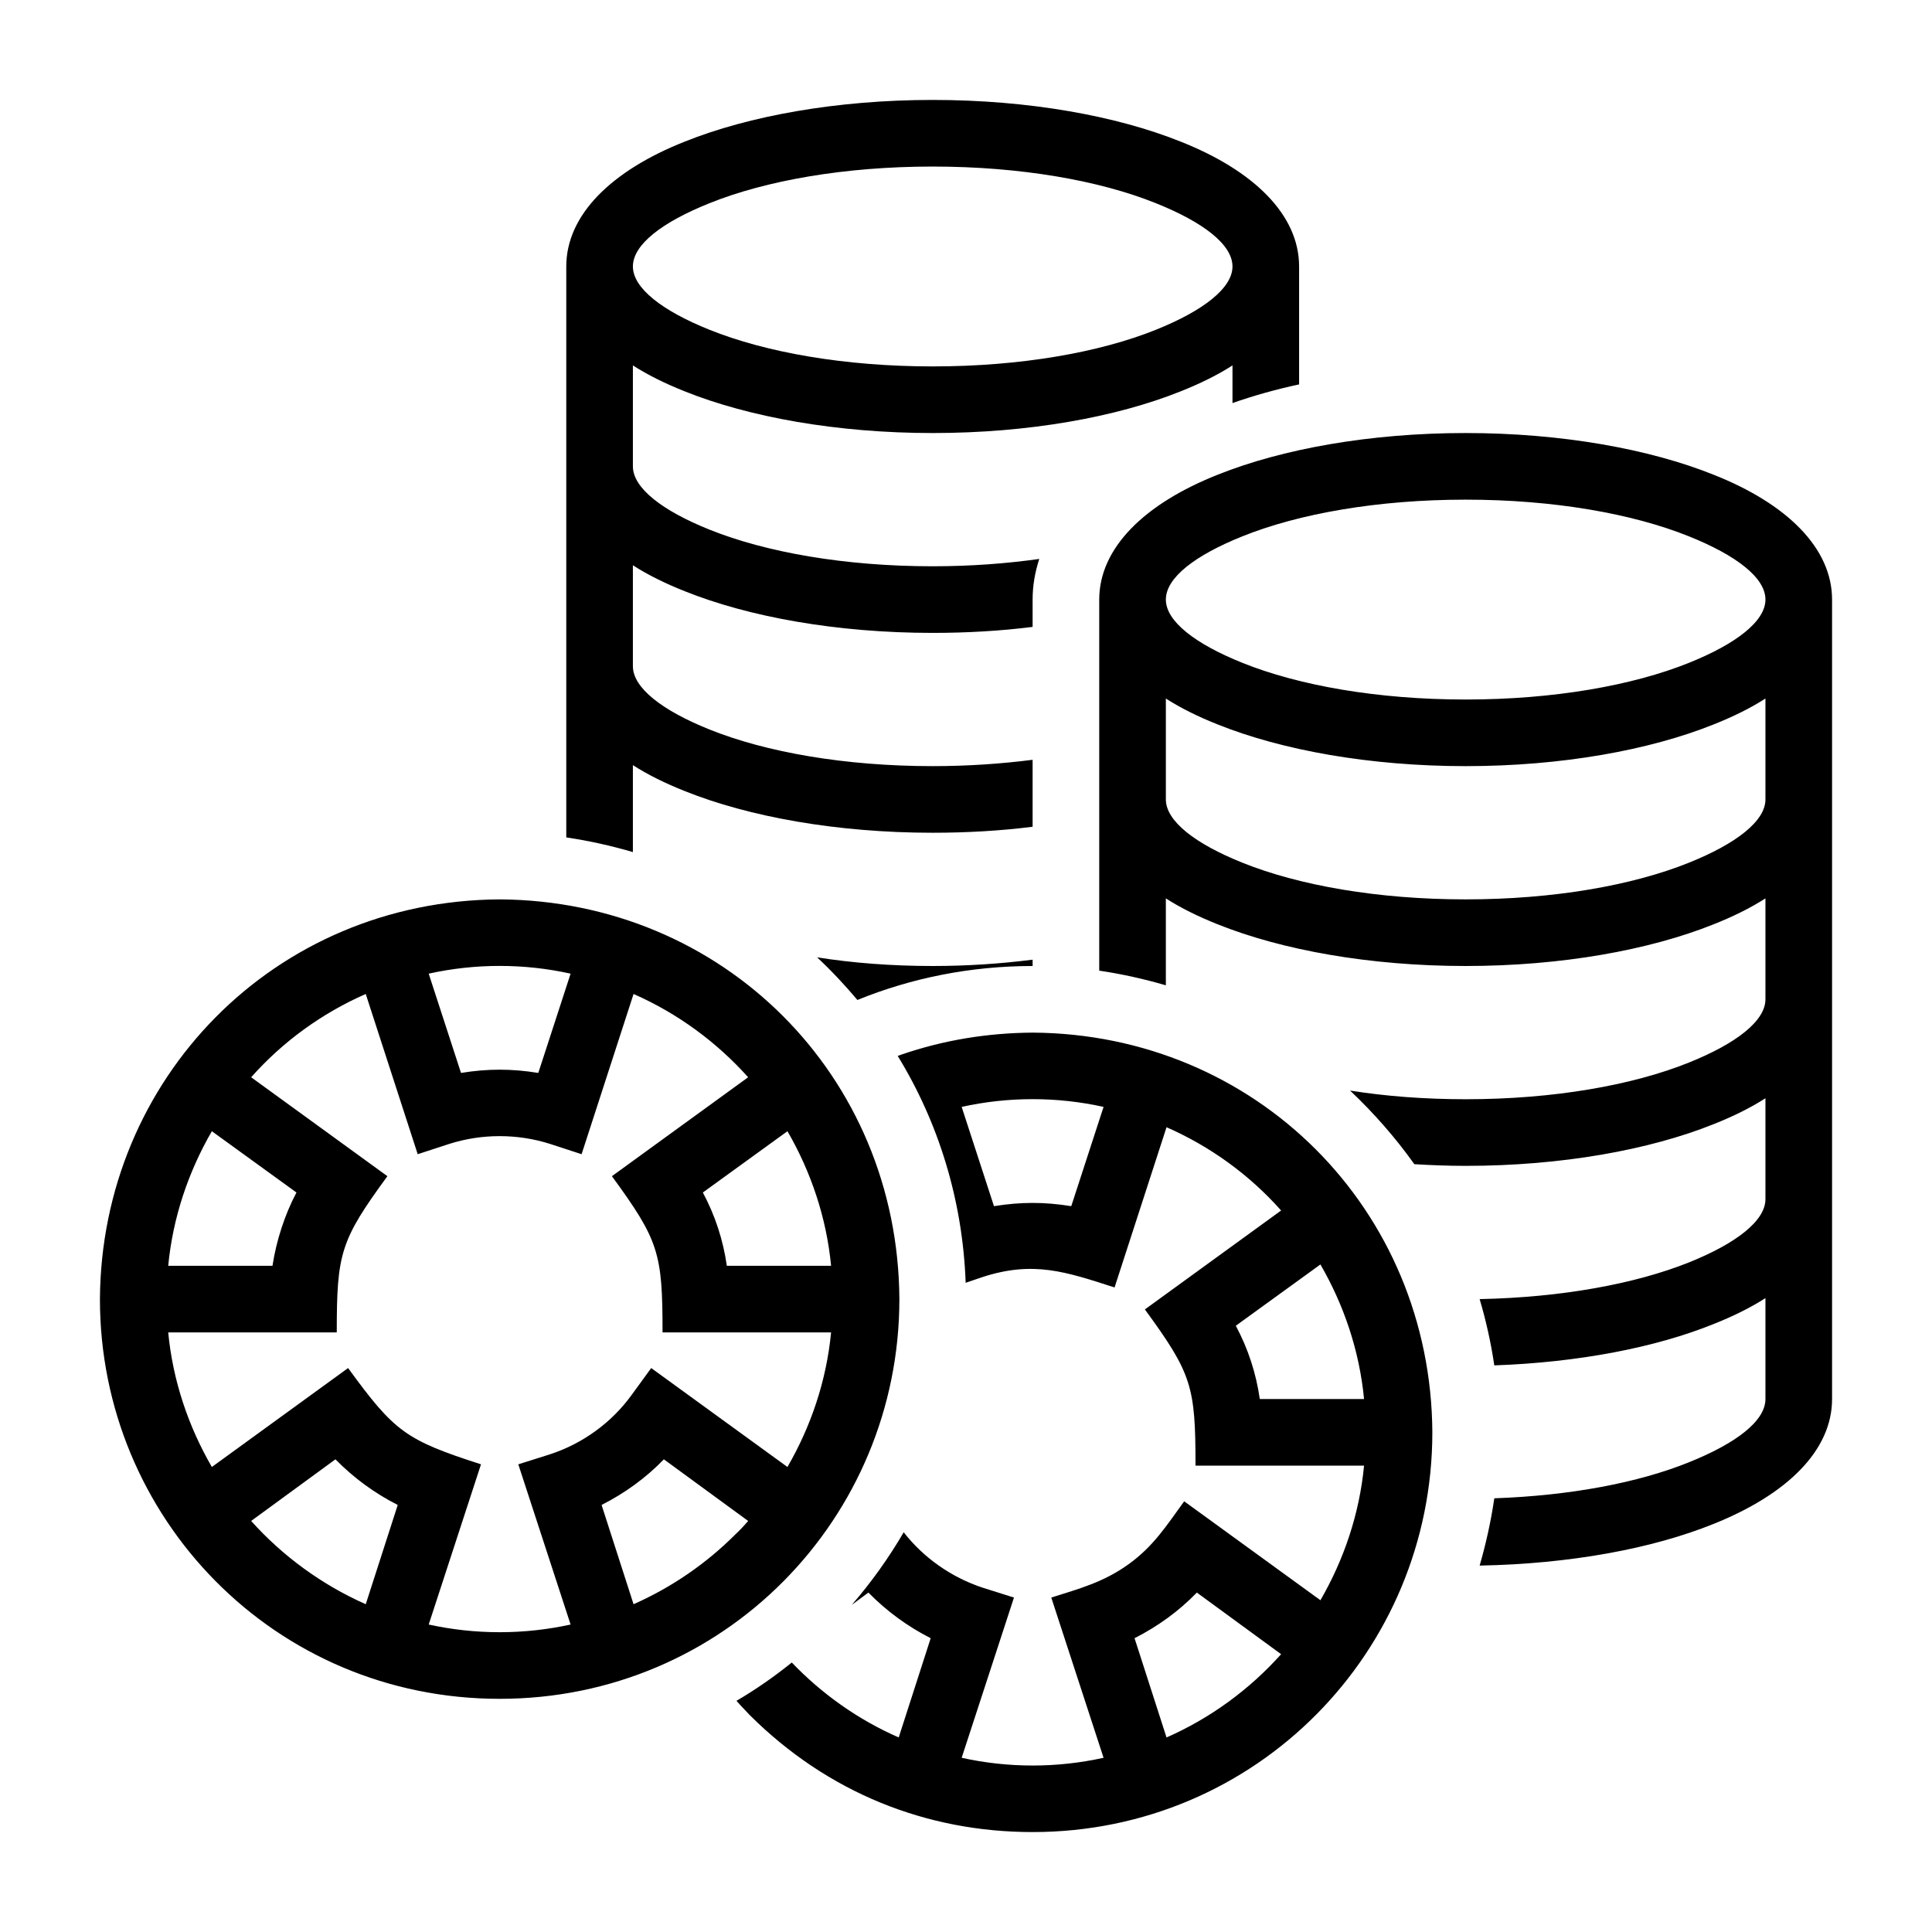 <?xml version="1.0" encoding="UTF-8"?>
<!DOCTYPE svg PUBLIC "-//W3C//DTD SVG 1.1//EN" "http://www.w3.org/Graphics/SVG/1.1/DTD/svg11.dtd">
<svg xmlns="http://www.w3.org/2000/svg" xml:space="preserve" width="580px" height="580px" shape-rendering="geometricPrecision" text-rendering="geometricPrecision" image-rendering="optimizeQuality" fill-rule="nonzero" clip-rule="nonzero" viewBox="0 0 5800 5800" xmlns:xlink="http://www.w3.org/1999/xlink">
	<title>gambling_chips2 icon</title>
	<desc>gambling_chips2 icon from the IconExperience.com I-Collection. Copyright by INCORS GmbH (www.incors.com).</desc>
	<path id="curve0" d="M1500 2700c670,4 1196,528 1200,1200 0,658 -527,1200 -1200,1200 -676,0 -1200,-544 -1200,-1200 4,-660 522,-1196 1200,-1200zm4000 1500c0,155 -136,287 -356,375 -183,74 -430,120 -702,125 19,-66 34,-133 44,-202 229,-8 433,-47 584,-108 142,-57 230,-124 230,-190l0 -303c-45,29 -98,55 -156,78 -173,70 -404,115 -658,124 -10,-68 -25,-135 -44,-199 247,-5 468,-46 628,-110 142,-57 230,-125 230,-190l0 -303c-45,29 -98,55 -156,78 -192,77 -456,125 -744,125 -52,0 -104,-2 -154,-5 -57,-80 -122,-154 -193,-221 107,17 224,26 347,26 264,0 501,-42 670,-110 142,-57 230,-125 230,-190l0 -303c-45,29 -98,55 -156,78 -192,77 -456,125 -744,125 -288,0 -552,-48 -744,-125 -58,-23 -111,-49 -156,-78l0 261c-65,-19 -132,-34 -200,-44l0 -1114c0,-155 136,-288 356,-375 192,-77 456,-125 744,-125 288,0 552,48 744,125 220,87 356,220 356,375l0 2400zm-1200 100c0,658 -528,1200 -1200,1200 -320,0 -616,-119 -849,-351 -13,-14 -27,-28 -40,-43 58,-34 114,-73 166,-115 91,95 200,172 321,225l96 -298c-69,-35 -132,-81 -187,-137l-50 37c59,-68 111,-141 156,-218 60,77 143,135 236,166l95 30 -31 95 -126 386c140,31 286,31 426,0l-157 -481c85,-27 157,-46 232,-100 75,-54 114,-116 167,-189l409 297c70,-121 117,-258 131,-404l-506 0c0,-238 -11,-276 -152,-469l409 -297c-95,-107 -212,-192 -344,-250l-156 481c-146,-47 -244,-81 -397,-31l-50 17c-9,-249 -82,-482 -204,-681l11 -4c128,-44 259,-65 394,-66 670,4 1196,530 1200,1200zm-987 -977c-140,-31 -286,-31 -426,0l97 298c81,-13 151,-13 232,0l97 -298zm189 1893c132,-58 249,-144 344,-250l-253 -185c-54,56 -118,102 -187,137l96 298zm593 -1016c-14,-146 -61,-283 -131,-404l-254 184c37,69 61,143 72,220l313 0zm-2395 -1686l0 -1714c0,-155 136,-288 356,-375 192,-77 456,-125 744,-125 289,0 552,48 744,125 220,87 356,220 356,375l0 354c-70,15 -137,34 -200,56l0 -113c-45,29 -98,55 -156,78 -192,77 -455,125 -744,125 -288,0 -552,-48 -744,-125 -58,-23 -111,-49 -156,-78l0 303c0,65 88,133 230,190 169,68 406,110 670,110 113,0 220,-8 320,-22 -13,40 -20,80 -20,122l0 82c-95,12 -196,18 -300,18 -288,0 -552,-48 -744,-125 -58,-23 -111,-49 -156,-78l0 303c0,65 88,133 230,190 169,68 406,110 670,110 105,0 206,-7 300,-19l0 201c-95,12 -196,18 -300,18 -288,0 -552,-48 -744,-125 -58,-23 -111,-49 -156,-78l0 261c-65,-19 -132,-34 -200,-44zm753 360c107,17 224,26 347,26 105,0 206,-7 300,-19l0 19 0 0c-186,0 -364,36 -526,102 -38,-45 -78,-88 -121,-128zm1017 -2264c-169,-68 -406,-110 -670,-110 -264,0 -501,42 -670,110 -142,57 -230,124 -230,190 0,65 88,133 230,190 169,68 406,110 670,110 264,0 501,-42 670,-110 142,-57 230,-125 230,-190 0,-66 -88,-133 -230,-190zm30 1487l0 303c0,65 88,133 230,190 169,68 406,110 670,110 264,0 501,-42 670,-110 142,-57 230,-125 230,-190l0 -303c-45,29 -98,55 -156,78 -192,77 -456,125 -744,125 -288,0 -552,-48 -744,-125 -58,-23 -111,-49 -156,-78zm1570 -487c-169,-68 -406,-110 -670,-110 -264,0 -501,42 -670,110 -142,57 -230,124 -230,190 0,65 88,133 230,190 169,68 406,110 670,110 264,0 501,-42 670,-110 142,-57 230,-125 230,-190 0,-66 -88,-133 -230,-190zm-3168 1374l-156 481 -95 -31c-98,-31 -204,-31 -302,0l-95 31 -156 -481c-132,58 -249,143 -344,250l409 297c-141,193 -152,231 -152,469l-506 0c14,146 61,283 131,404l409 -297c140,192 173,216 399,289l-157 481c69,15 140,23 213,23 73,0 144,-8 213,-23l-157 -481 95 -30c98,-32 185,-95 245,-178l59 -81 409 297c70,-121 117,-258 131,-404l-506 0c0,-238 -11,-276 -152,-469l409 -297c-95,-106 -212,-192 -344,-250zm-189 -61c-140,-31 -286,-31 -426,0l97 298c80,-13 152,-13 232,0l97 -298zm-1077 473c-70,121 -117,258 -131,404l313 0c6,-39 15,-76 27,-113 12,-37 27,-73 45,-107l-254 -184zm118 1170c95,106 213,192 344,250l96 -298c-69,-35 -132,-81 -187,-137l-253 185zm1148 250c115,-51 218,-122 305,-209 14,-13 27,-27 39,-41l-253 -185c-54,56 -118,102 -187,137l96 298zm593 -1016c-14,-146 -61,-283 -131,-404l-254 184c37,69 61,143 72,220l313 0z"/>
</svg>